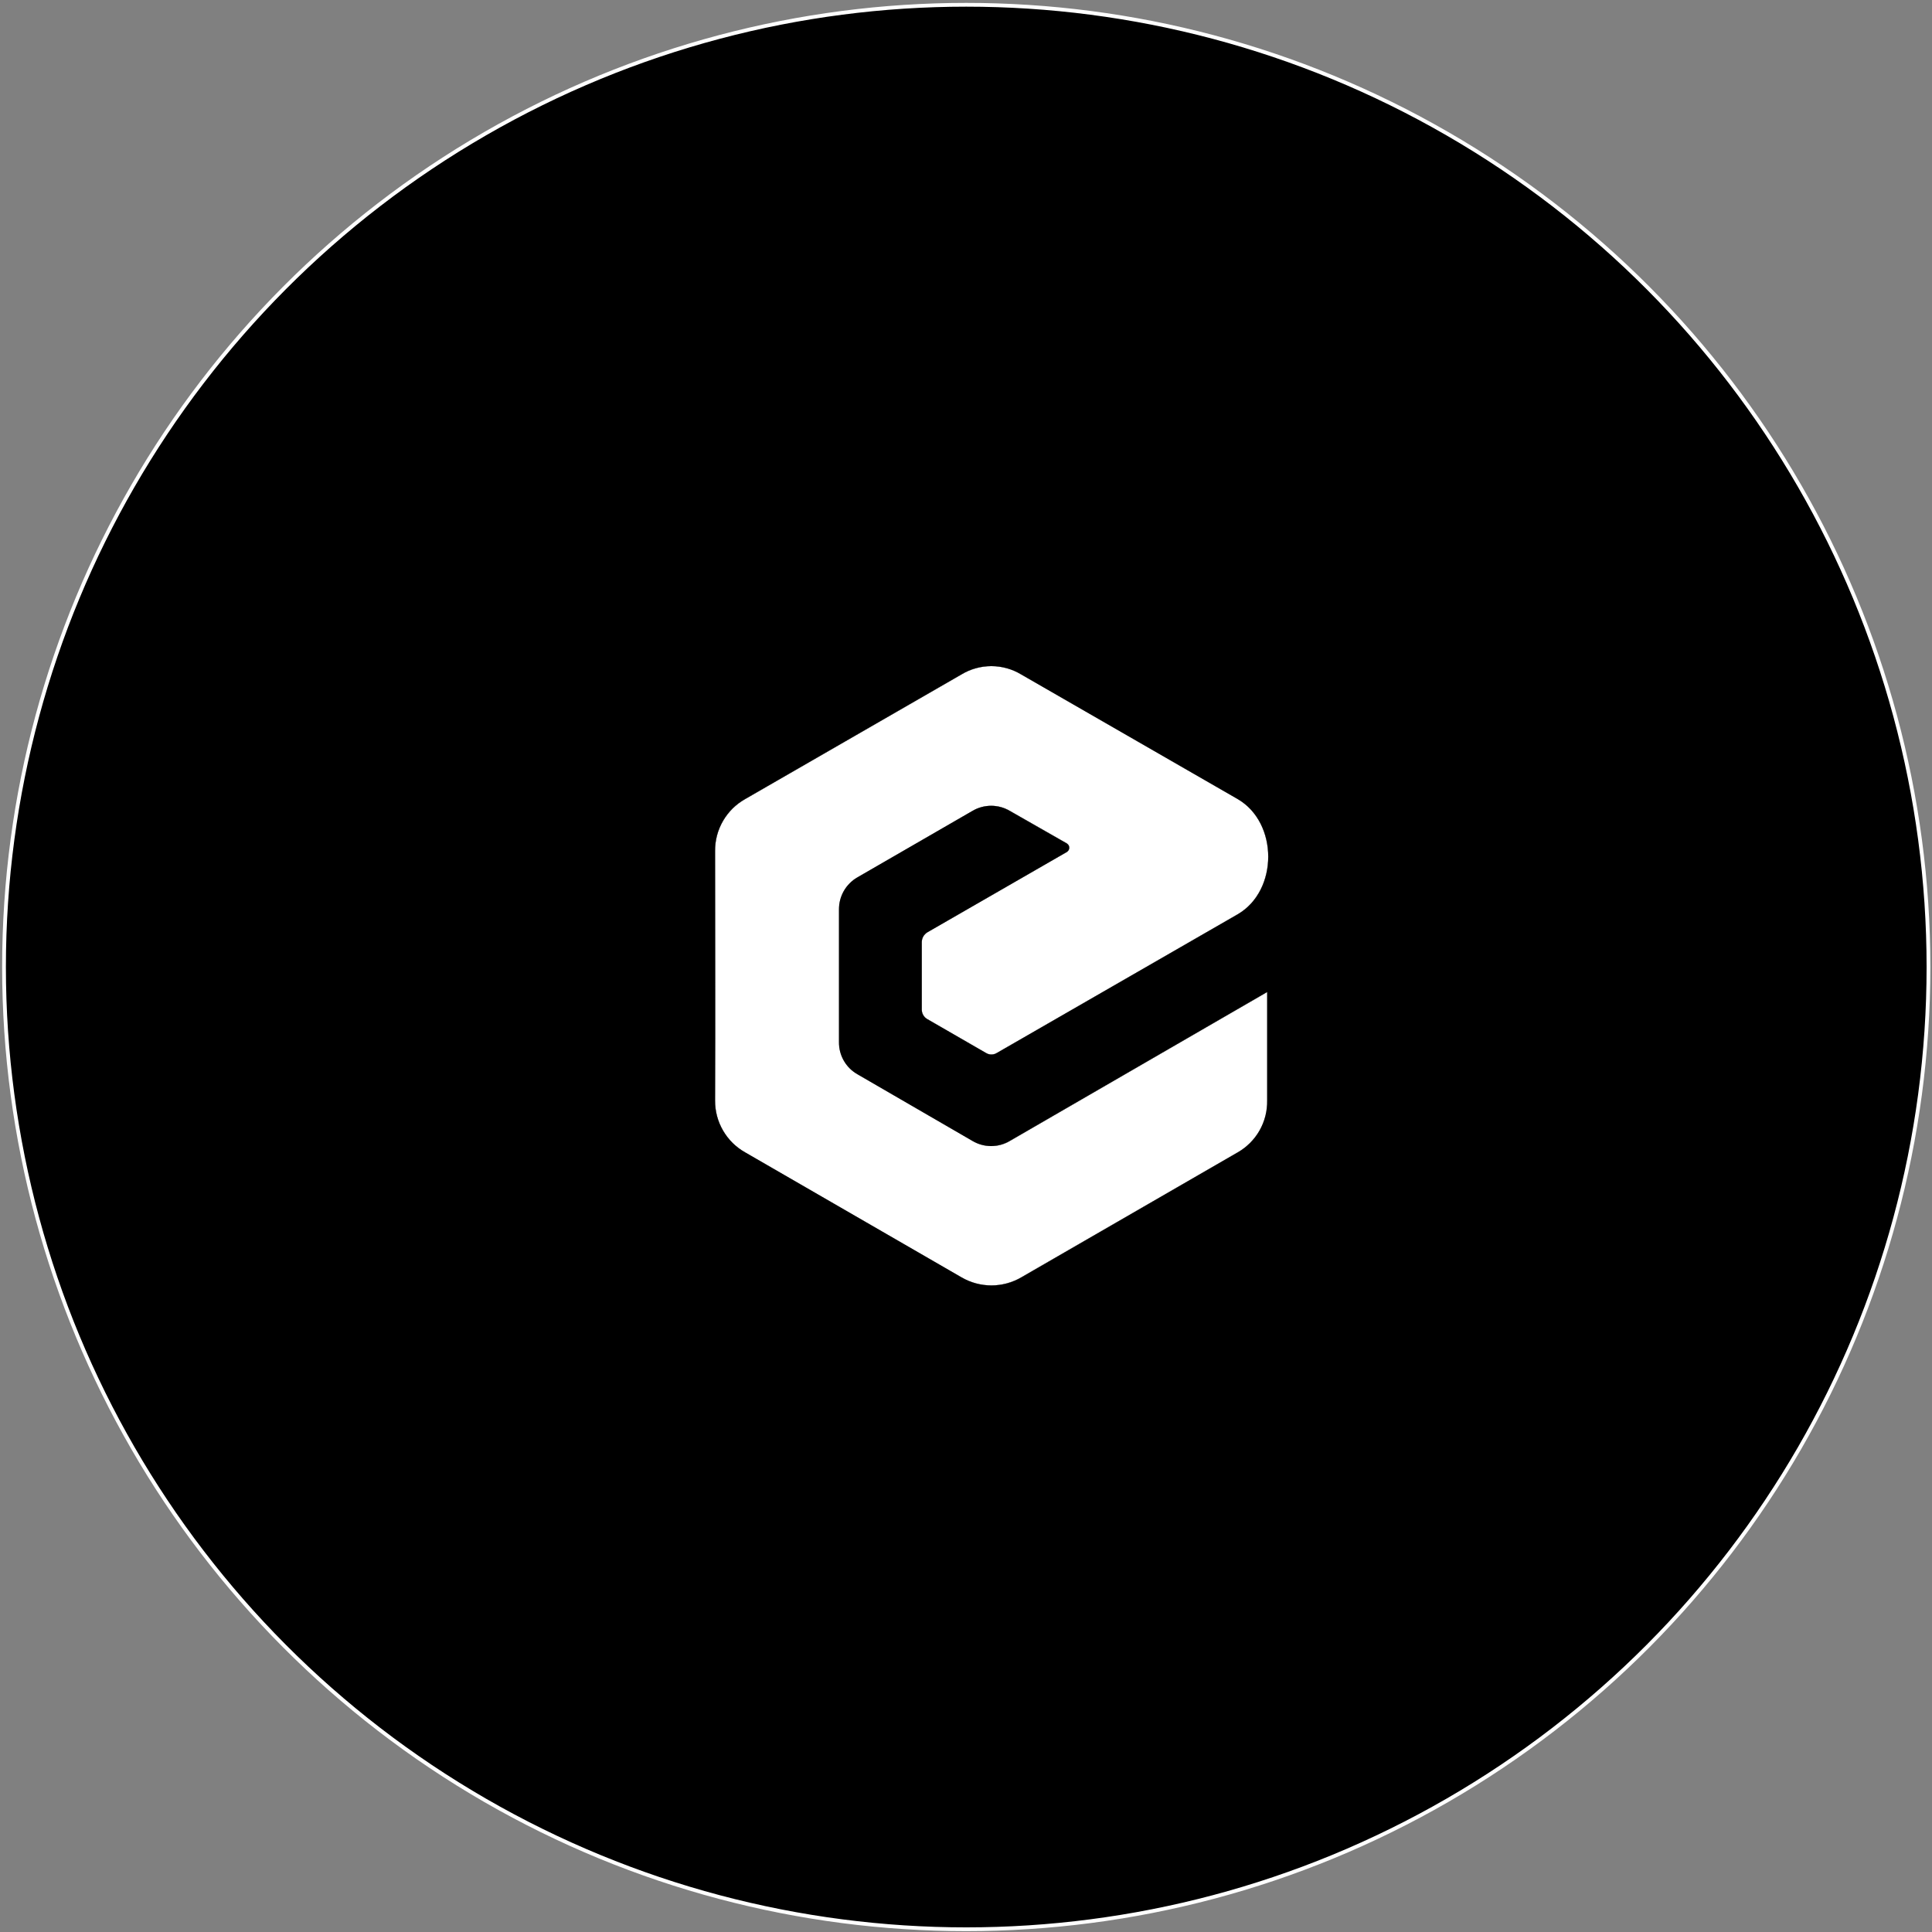 <svg width="513" height="513" viewBox="0 0 513 513" fill="none" xmlns="http://www.w3.org/2000/svg">
<rect x="0" y="0" width="513" height="513" fill="#808080" stroke="none"/>
<circle cx="256.566" cy="256.77" r="255.5" fill="black" stroke="white"/>
<g clip-path="url(#clip0_24_1081)">
<path d="M283.261 226.241L246.29 247.53C245.821 247.799 245.433 248.189 245.164 248.658C244.896 249.127 244.757 249.66 244.763 250.2V268.062C244.758 268.59 244.898 269.109 245.167 269.564C245.436 270.018 245.825 270.39 246.29 270.639L261.774 279.57C262.215 279.85 262.726 279.998 263.248 279.998C263.771 279.998 264.282 279.85 264.723 279.57L328.615 242.773C339.458 236.501 339.458 218.429 328.615 212.156L271.194 179.091C268.799 177.644 266.053 176.879 263.254 176.879C260.456 176.879 257.71 177.644 255.314 179.091L197.905 212.168C195.454 213.537 193.415 215.54 192.002 217.966C190.589 220.392 189.853 223.153 189.872 225.961C189.872 248.113 189.965 270.161 189.872 292.208C189.849 295.011 190.577 297.769 191.982 300.195C193.387 302.621 195.416 304.625 197.858 306.001L255.268 339.171C257.679 340.574 260.418 341.313 263.208 341.313C265.997 341.313 268.737 340.574 271.148 339.171L328.615 306.001C331.052 304.627 333.072 302.619 334.462 300.191C335.851 297.764 336.558 295.005 336.509 292.208V263.41L268.163 302.958C266.667 303.845 264.959 304.314 263.219 304.314C261.48 304.314 259.772 303.845 258.276 302.958L227.752 285.271C226.235 284.42 224.976 283.177 224.106 281.671C223.236 280.165 222.788 278.452 222.809 276.713V241.456C222.801 239.744 223.244 238.061 224.094 236.575C224.943 235.089 226.169 233.853 227.647 232.991C237.826 227.092 248.086 221.204 258.264 215.304C259.762 214.423 261.469 213.958 263.208 213.958C264.946 213.958 266.653 214.423 268.151 215.304L283.308 223.955C283.504 224.077 283.665 224.248 283.774 224.45C283.884 224.653 283.94 224.881 283.935 225.111C283.93 225.342 283.866 225.567 283.748 225.765C283.63 225.963 283.462 226.127 283.261 226.241Z" fill="white"/>
<path d="M263.324 153.371C242.414 153.371 221.973 159.571 204.587 171.189C187.2 182.806 173.649 199.318 165.647 218.636C157.645 237.955 155.551 259.213 159.631 279.722C163.71 300.23 173.779 319.069 188.565 333.855C203.351 348.641 222.19 358.71 242.698 362.789C263.207 366.869 284.465 364.775 303.784 356.773C323.102 348.771 339.614 335.22 351.232 317.833C362.849 300.447 369.049 280.006 369.049 259.096C369.049 245.212 366.315 231.464 361.002 218.636C355.688 205.809 347.901 194.154 338.083 184.337C328.266 174.519 316.611 166.732 303.784 161.418C290.956 156.105 277.208 153.371 263.324 153.371ZM283.261 223.955L268.105 215.304C266.606 214.422 264.899 213.957 263.161 213.957C261.423 213.957 259.716 214.422 258.218 215.304C248.039 221.204 237.779 227.091 227.601 232.991C226.122 233.853 224.896 235.089 224.047 236.575C223.198 238.061 222.754 239.744 222.762 241.455V276.713C222.741 278.452 223.189 280.164 224.059 281.67C224.929 283.176 226.189 284.42 227.706 285.271L258.218 302.957C259.714 303.845 261.421 304.313 263.161 304.313C264.901 304.313 266.608 303.845 268.105 302.957L336.45 263.41V292.208C336.506 294.999 335.807 297.753 334.428 300.181C333.05 302.608 331.041 304.619 328.616 306L271.206 339.171C268.795 340.574 266.055 341.313 263.266 341.313C260.477 341.313 257.737 340.574 255.326 339.171L197.905 306C195.454 304.631 193.415 302.629 192.002 300.203C190.589 297.776 189.853 295.015 189.872 292.208C189.965 270.16 189.872 248.101 189.872 225.96C189.849 223.157 190.577 220.4 191.982 217.974C193.387 215.548 195.416 213.543 197.858 212.168L255.268 179.091C257.663 177.643 260.409 176.879 263.208 176.879C266.006 176.879 268.752 177.643 271.148 179.091L328.616 212.168C339.459 218.44 339.459 236.512 328.616 242.785L264.723 279.569C264.282 279.849 263.771 279.998 263.249 279.998C262.726 279.998 262.215 279.849 261.774 279.569L246.29 270.638C245.825 270.389 245.436 270.017 245.167 269.563C244.898 269.109 244.758 268.59 244.763 268.062V250.2C244.757 249.659 244.896 249.127 245.164 248.658C245.433 248.188 245.821 247.799 246.29 247.53L283.261 226.24C283.46 226.123 283.624 225.955 283.738 225.755C283.852 225.555 283.912 225.328 283.912 225.098C283.912 224.867 283.852 224.641 283.738 224.44C283.624 224.24 283.46 224.073 283.261 223.955Z" fill="white"/>
<path d="M263.325 109.859C233.808 109.859 204.955 118.611 180.413 135.01C155.871 151.408 136.743 174.716 125.447 201.985C114.152 229.255 111.197 259.261 116.955 288.211C122.713 317.16 136.927 343.751 157.798 364.622C178.669 385.494 205.261 399.707 234.21 405.465C263.159 411.224 293.166 408.268 320.435 396.973C347.705 385.678 371.012 366.55 387.411 342.008C403.809 317.466 412.562 288.612 412.562 259.096C412.562 219.516 396.838 181.557 368.851 153.569C340.864 125.582 302.905 109.859 263.325 109.859ZM283.262 223.955L268.105 215.304C266.607 214.423 264.9 213.958 263.161 213.958C261.423 213.958 259.716 214.423 258.218 215.304C248.039 221.204 237.779 227.092 227.601 232.991C226.122 233.853 224.897 235.089 224.047 236.575C223.198 238.061 222.755 239.744 222.762 241.456V276.713C222.741 278.452 223.189 280.165 224.059 281.67C224.929 283.176 226.189 284.42 227.706 285.271L258.218 302.958C259.714 303.845 261.422 304.314 263.161 304.314C264.901 304.314 266.609 303.845 268.105 302.958L336.451 263.41V292.208C336.506 294.999 335.808 297.754 334.429 300.181C333.05 302.608 331.042 304.619 328.616 306.001L271.206 339.171C268.795 340.574 266.056 341.313 263.266 341.313C260.477 341.313 257.737 340.574 255.326 339.171L197.905 306.001C195.454 304.631 193.415 302.629 192.002 300.203C190.589 297.777 189.854 295.016 189.872 292.208C189.965 270.16 189.872 248.101 189.872 225.961C189.849 223.158 190.578 220.4 191.982 217.974C193.387 215.548 195.416 213.543 197.858 212.168L255.268 179.091C257.664 177.644 260.409 176.879 263.208 176.879C266.007 176.879 268.752 177.644 271.148 179.091L328.616 212.168C339.459 218.441 339.459 236.512 328.616 242.785L264.724 279.569C264.283 279.849 263.771 279.998 263.249 279.998C262.726 279.998 262.215 279.849 261.774 279.569L246.291 270.638C245.825 270.389 245.436 270.018 245.167 269.563C244.898 269.109 244.758 268.59 244.763 268.062V250.2C244.758 249.659 244.896 249.127 245.165 248.658C245.433 248.189 245.822 247.799 246.291 247.53L283.262 226.24C283.46 226.123 283.624 225.955 283.738 225.755C283.852 225.555 283.912 225.328 283.912 225.098C283.912 224.867 283.852 224.641 283.738 224.441C283.624 224.24 283.46 224.073 283.262 223.955Z" fill="black"/>
</g>
<defs>
<clipPath id="clip0_24_1081">
<rect width="298.474" height="298.474" fill="white" transform="translate(114.087 109.859)"/>
</clipPath>
</defs>
</svg>
